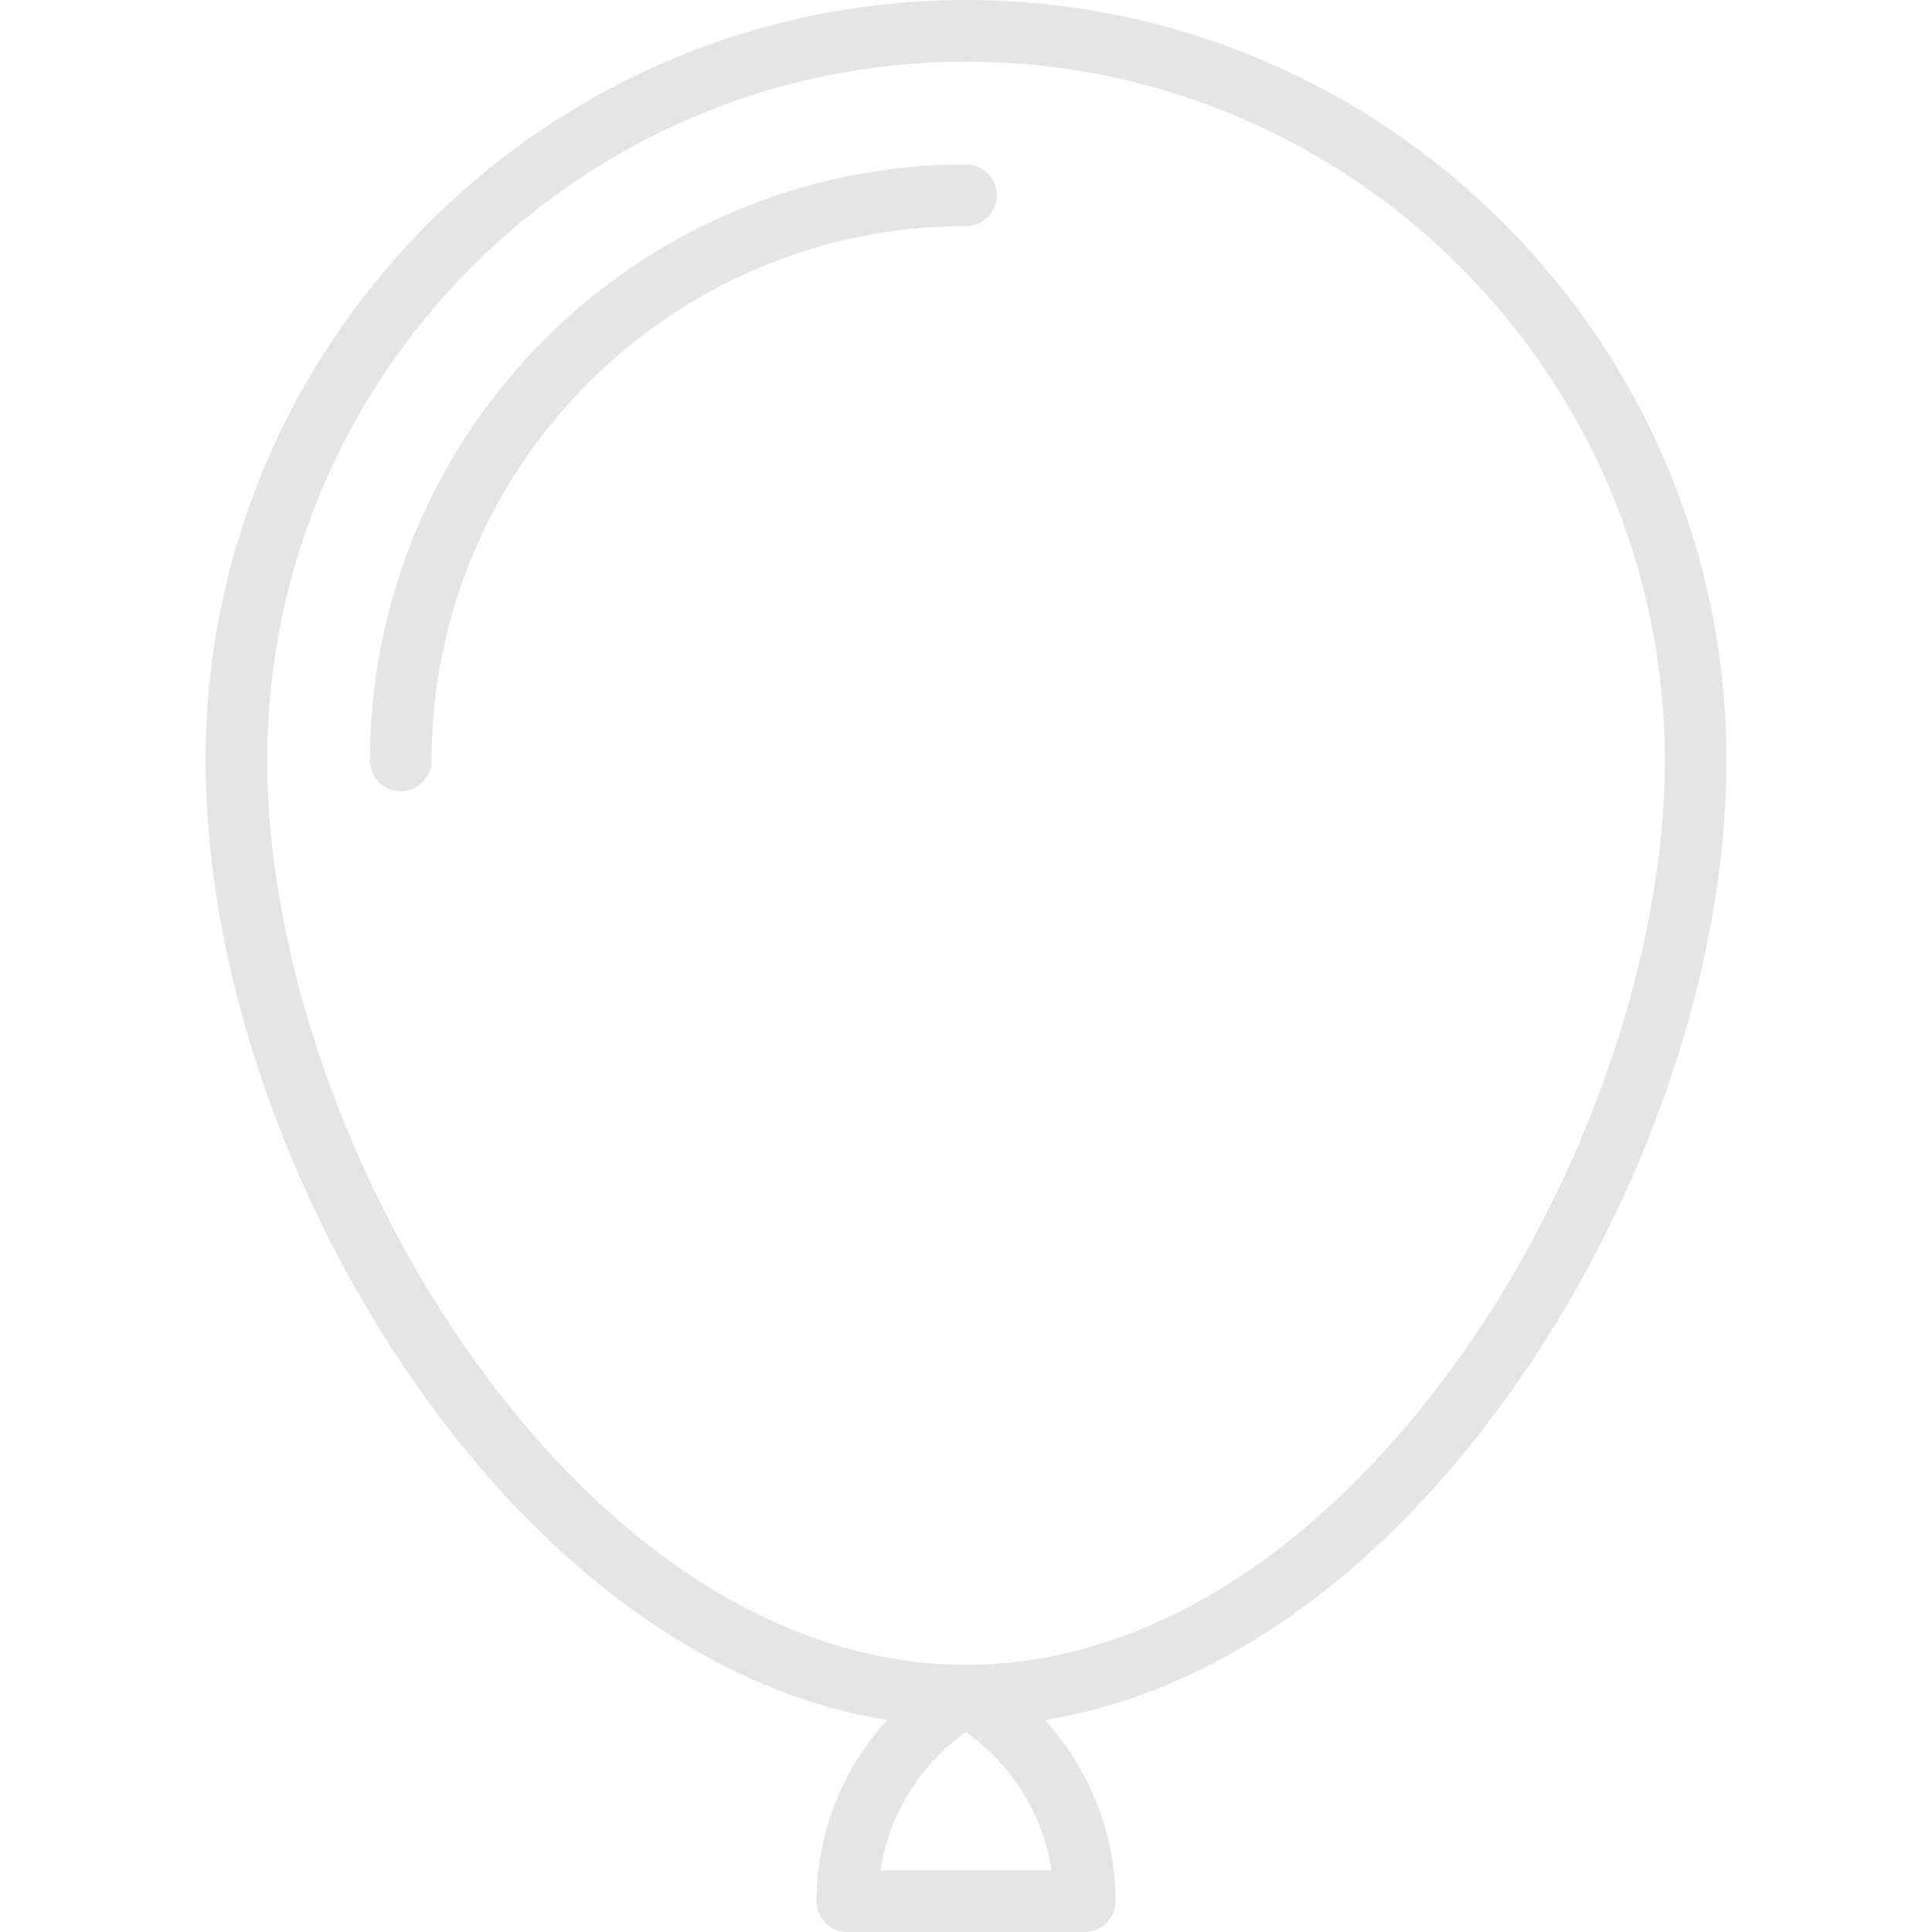 <svg xmlns="http://www.w3.org/2000/svg" xmlns:xlink="http://www.w3.org/1999/xlink" id="Capa_1" x="0" y="0" fill="#e5e5e5" version="1.1" viewBox="0 0 470 470" style="enable-background:new 0 0 470 470" xml:space="preserve"><g><path d="M235,0C132.991,0,50,82.99,50,185c0,50.538,19.963,108.442,53.401,154.894c17.384,24.147,37.048,43.376,58.448,57.151 c17.553,11.3,35.629,18.457,53.948,21.404c-10.86,11.882-17.169,27.572-17.169,44.051c0,4.143,3.358,7.5,7.5,7.5h57.744 c4.142,0,7.5-3.357,7.5-7.5c0-16.479-6.309-32.168-17.169-44.051c18.318-2.948,36.394-10.104,53.948-21.404 c21.4-13.775,41.064-33.004,58.448-57.151C400.037,293.442,420,235.538,420,185C420,82.99,337.009,0,235,0z M214.196,455 c2.055-13.481,9.573-25.693,20.804-33.605c11.231,7.912,18.749,20.124,20.804,33.605H214.196z M354.425,331.13 c-34.29,47.634-76.7,73.868-119.419,73.87c-42.73-0.002-85.141-26.237-119.431-73.87C84.379,287.794,65,231.8,65,185 c0-93.738,76.262-170,170-170s170,76.262,170,170C405,231.8,385.621,287.794,354.425,331.13z"/><path d="M235,40c-79.953,0-145,65.047-145,145c0,4.143,3.358,7.5,7.5,7.5s7.5-3.357,7.5-7.5c0-71.683,58.318-130,130-130 c4.142,0,7.5-3.357,7.5-7.5S239.142,40,235,40z"/></g></svg>
